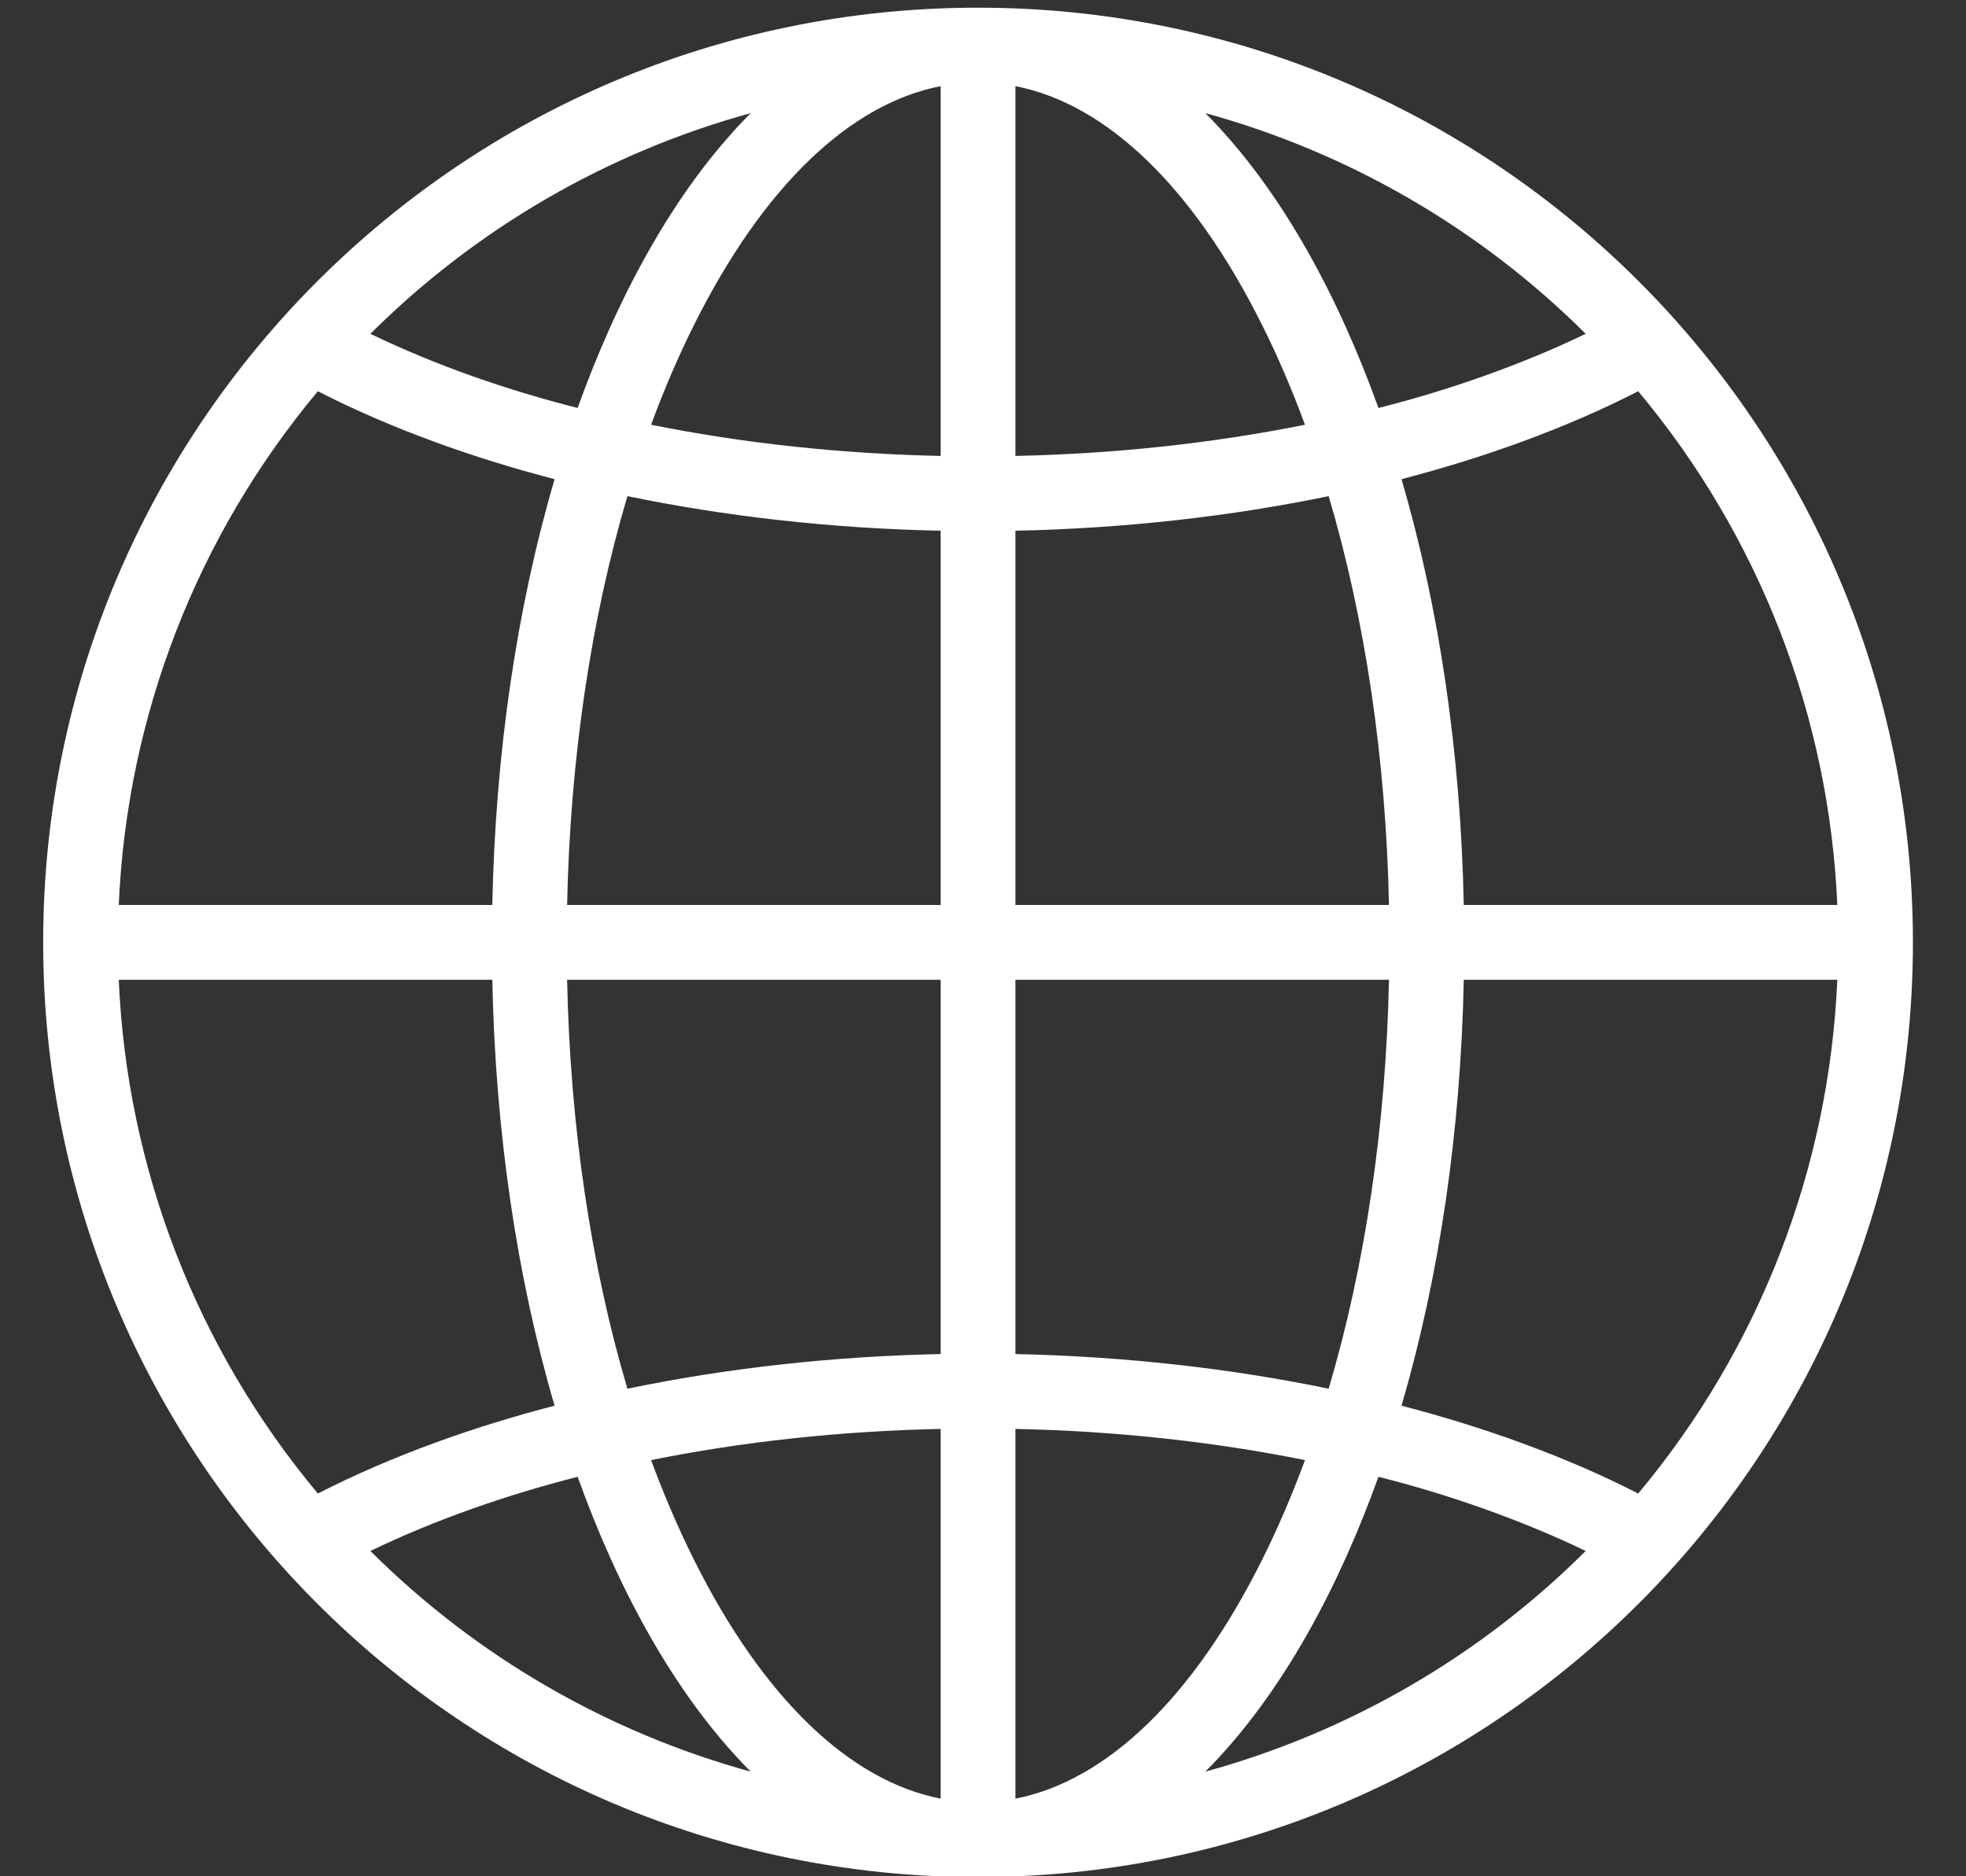 <svg width="22" height="21" viewBox="0 0 22 21" fill="none" xmlns="http://www.w3.org/2000/svg">
<rect x="0" y="0" width="22" height="21" fill="#333333" stroke="none"/>
<path d="M10.944 0.086C5.161 0.086 0.483 4.78 0.483 10.548C0.483 16.302 5.144 21.009 10.944 21.009C16.726 21.009 21.406 16.317 21.406 10.548C21.406 4.784 16.73 0.086 10.944 0.086ZM18.332 16.716C17.513 16.296 16.585 15.967 15.683 15.733C16.106 14.291 16.346 12.664 16.38 10.966H20.56C20.469 13.077 19.688 15.094 18.332 16.716ZM3.557 16.716C2.201 15.094 1.42 13.077 1.329 10.966H5.509C5.543 12.664 5.783 14.291 6.206 15.733C5.303 15.967 4.39 16.29 3.557 16.716ZM3.557 4.379C4.389 4.805 5.304 5.128 6.206 5.363C5.783 6.805 5.543 8.432 5.509 10.129H1.329C1.42 8.018 2.201 6.001 3.557 4.379ZM15.425 4.566C15.001 3.385 14.37 2.151 13.488 1.266C15.085 1.705 16.556 2.552 17.744 3.736C17.018 4.087 16.185 4.376 15.425 4.566ZM11.363 5.103V0.964C12.385 1.164 13.352 2.094 14.121 3.633C14.297 3.985 14.458 4.36 14.603 4.754C13.536 4.968 12.442 5.08 11.363 5.103ZM10.526 5.103C9.438 5.08 8.341 4.966 7.286 4.754C7.431 4.36 7.592 3.985 7.768 3.633C8.537 2.094 9.504 1.164 10.526 0.964V5.103ZM10.526 5.94V10.129H6.346C6.38 8.492 6.613 6.929 7.021 5.553C8.105 5.777 9.291 5.915 10.526 5.94ZM10.526 10.966V15.155C9.36 15.179 8.159 15.306 7.021 15.543C6.613 14.167 6.38 12.604 6.346 10.966H10.526ZM10.526 15.993V20.131C9.504 19.931 8.537 19.001 7.768 17.462C7.592 17.11 7.431 16.735 7.286 16.342C8.3 16.137 9.403 16.016 10.526 15.993ZM11.363 15.993C12.483 16.016 13.582 16.136 14.603 16.342C14.458 16.735 14.297 17.11 14.121 17.462C13.352 19.001 12.385 19.931 11.363 20.131V15.993ZM11.363 15.155V10.966H15.543C15.509 12.604 15.276 14.167 14.868 15.543C13.79 15.319 12.596 15.181 11.363 15.155ZM11.363 10.129V5.94C12.612 5.914 13.793 5.775 14.868 5.553C15.276 6.929 15.509 8.492 15.543 10.129H11.363ZM6.464 4.566C5.68 4.368 4.871 4.088 4.145 3.736C5.333 2.552 6.804 1.705 8.401 1.266C7.517 2.153 6.887 3.388 6.464 4.566ZM6.464 16.529C6.887 17.707 7.517 18.942 8.401 19.829C6.804 19.39 5.333 18.544 4.145 17.359C4.873 17.007 5.681 16.728 6.464 16.529ZM15.425 16.529C16.175 16.716 17.018 17.008 17.744 17.359C16.556 18.544 15.085 19.39 13.488 19.829C14.372 18.942 15.002 17.707 15.425 16.529ZM16.38 10.129C16.346 8.432 16.106 6.805 15.683 5.363C16.6 5.125 17.519 4.796 18.332 4.379C19.688 6.001 20.469 8.018 20.56 10.129H16.38V10.129Z" fill="white"/>
</svg>
